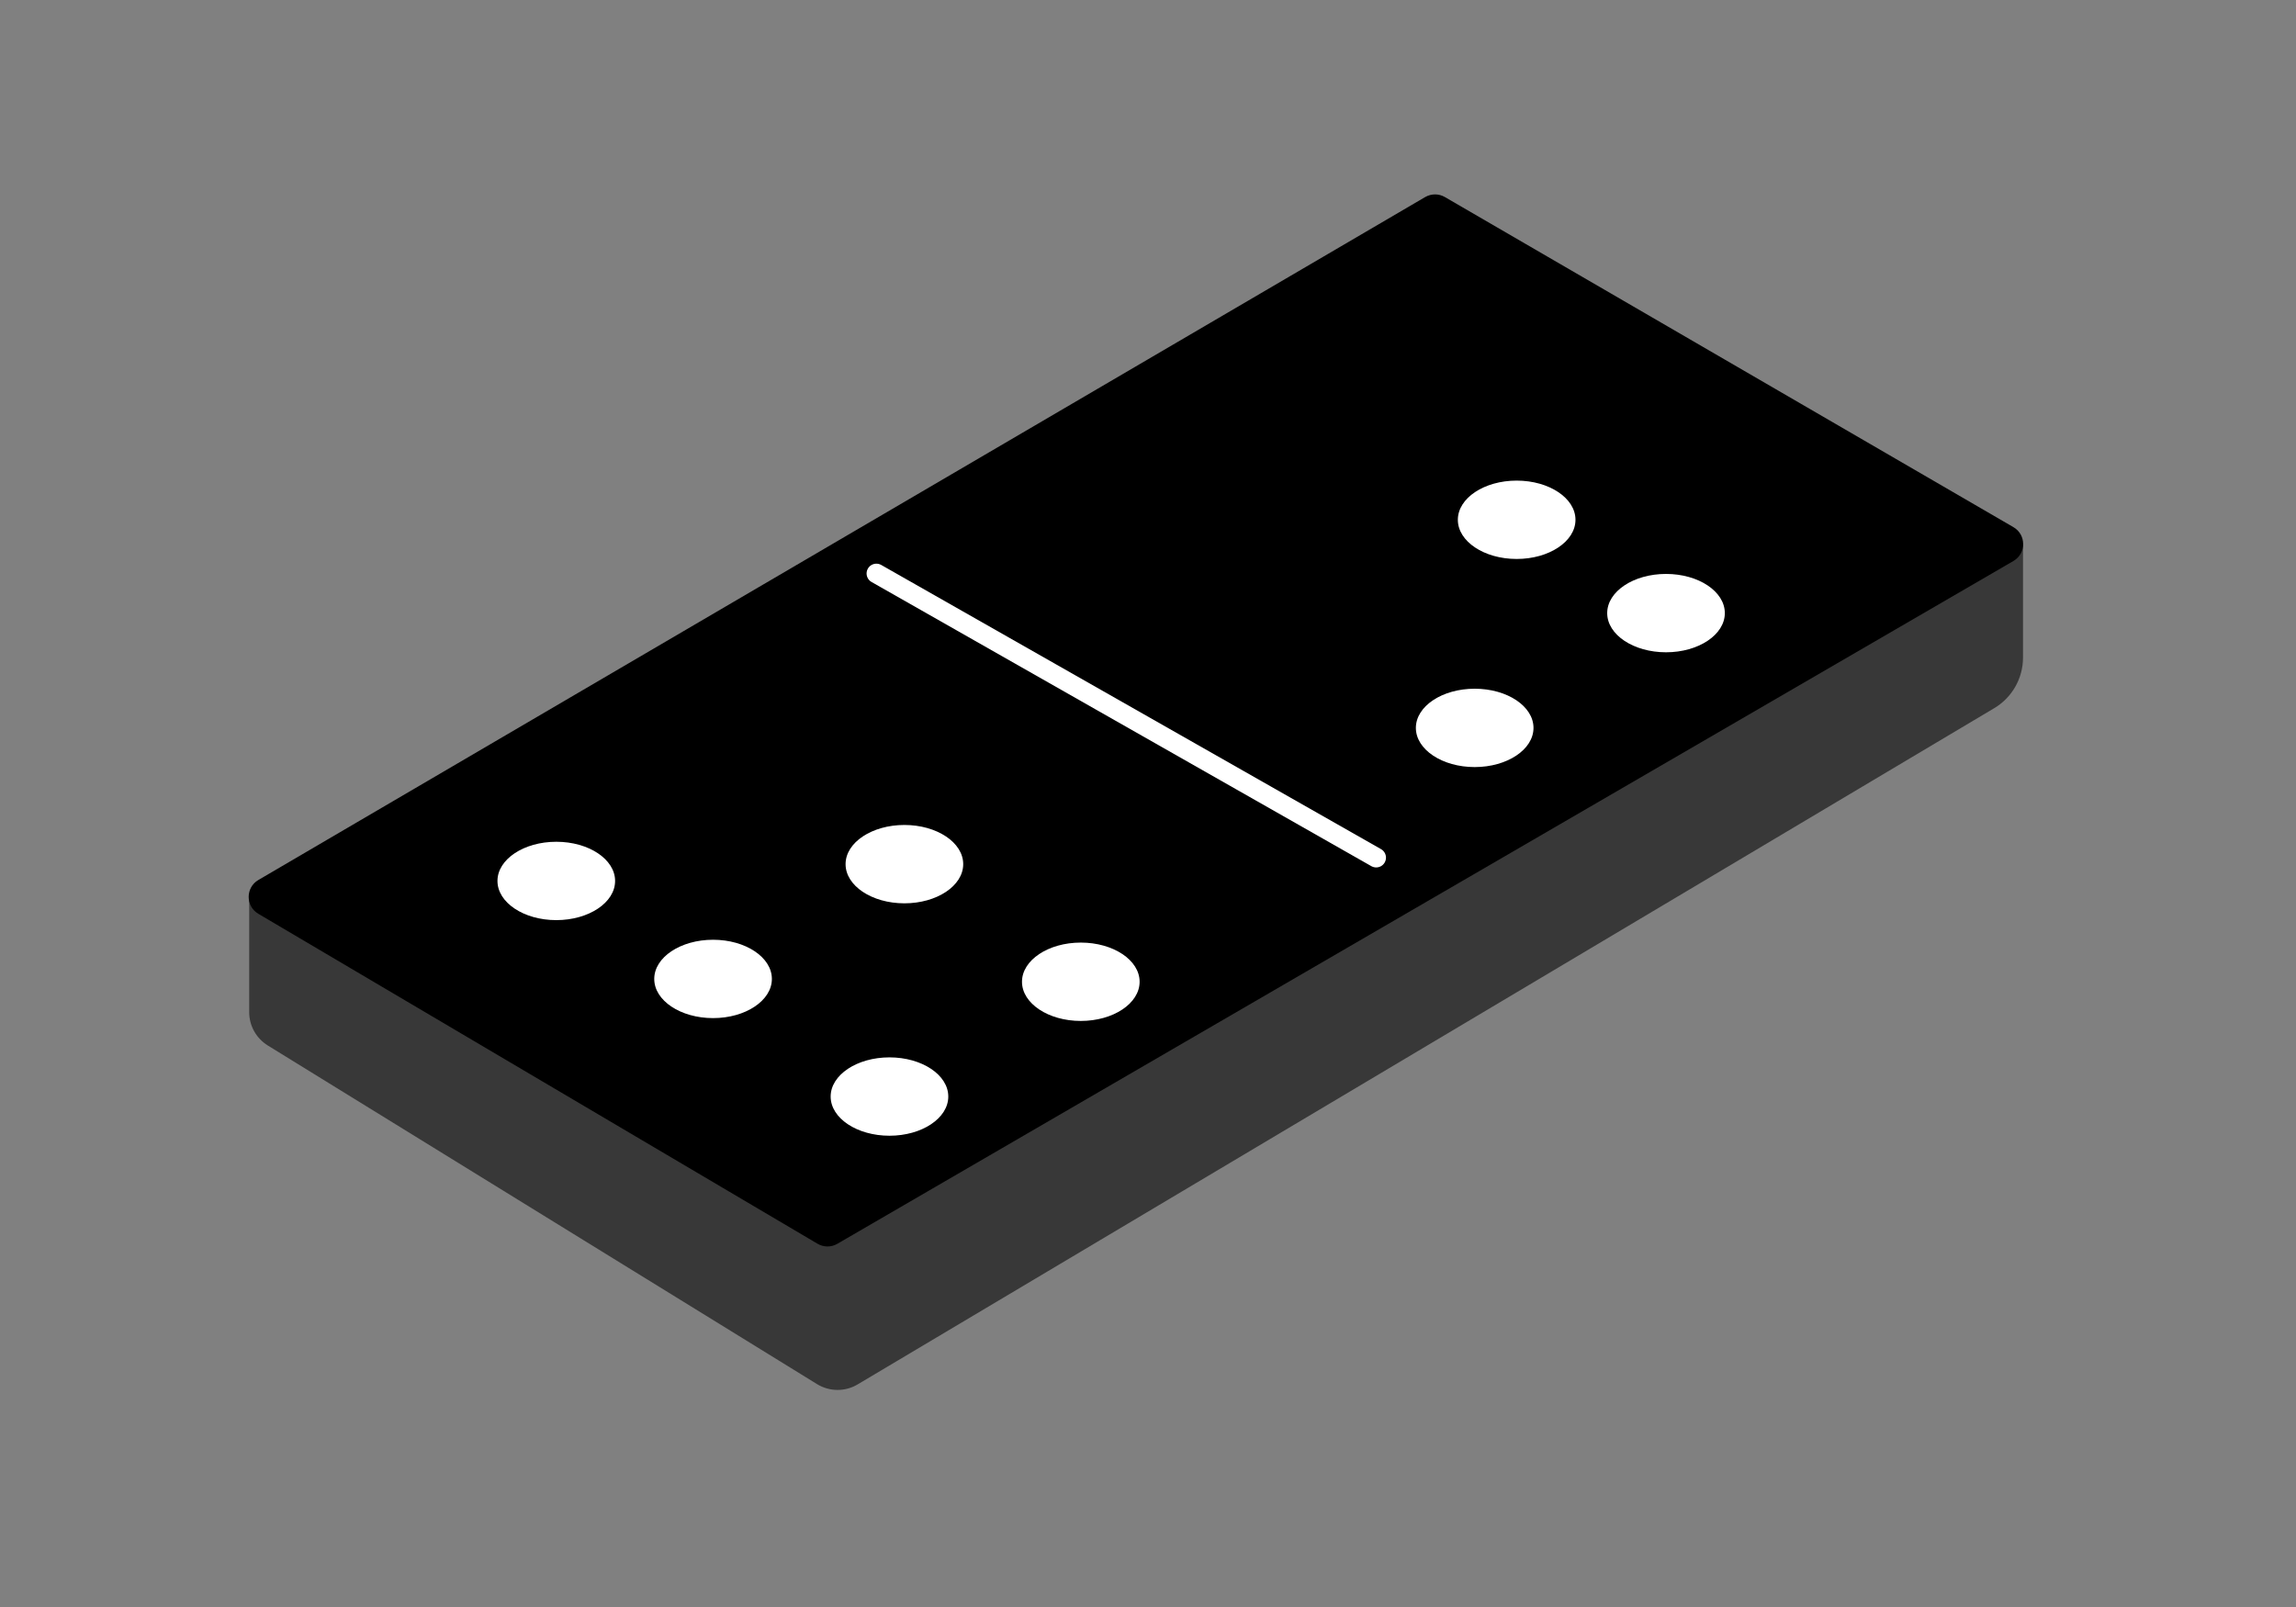 <svg width="60" height="42" viewBox="0 0 60 42" fill="none" xmlns="http://www.w3.org/2000/svg">
<rect x="0" y="0" width="60" height="42" fill="#808080" stroke="none"/>
<path d="M6.512 26.453V23.439L21.622 32.402L52.866 14.22V17.187C52.866 17.729 52.581 18.231 52.115 18.508L22.411 36.183C22.084 36.378 21.674 36.374 21.35 36.174L6.999 27.325C6.696 27.138 6.512 26.808 6.512 26.453Z" fill="#383838"/>
<path d="M37.242 5.151L6.752 22.999C6.415 23.196 6.414 23.683 6.75 23.882L21.364 32.506C21.523 32.6 21.721 32.601 21.881 32.508L52.615 14.662C52.955 14.465 52.955 13.974 52.615 13.777L37.758 5.15C37.599 5.057 37.402 5.058 37.242 5.151Z" fill="black"/>
<path d="M22.902 14.988L35.963 22.415" stroke="white" stroke-width="0.512" stroke-linecap="round"/>
<ellipse cx="18.634" cy="25.585" rx="1.537" ry="1.024" fill="white"/>
<ellipse cx="23.634" cy="22.585" rx="1.537" ry="1.024" fill="white"/>
<ellipse cx="39.634" cy="13.585" rx="1.537" ry="1.024" fill="white"/>
<ellipse cx="14.537" cy="23.024" rx="1.537" ry="1.024" fill="white"/>
<ellipse cx="23.244" cy="28.659" rx="1.537" ry="1.024" fill="white"/>
<ellipse cx="38.537" cy="19.024" rx="1.537" ry="1.024" fill="white"/>
<ellipse cx="28.244" cy="25.659" rx="1.537" ry="1.024" fill="white"/>
<ellipse cx="43.537" cy="16.024" rx="1.537" ry="1.024" fill="white"/>
</svg>
